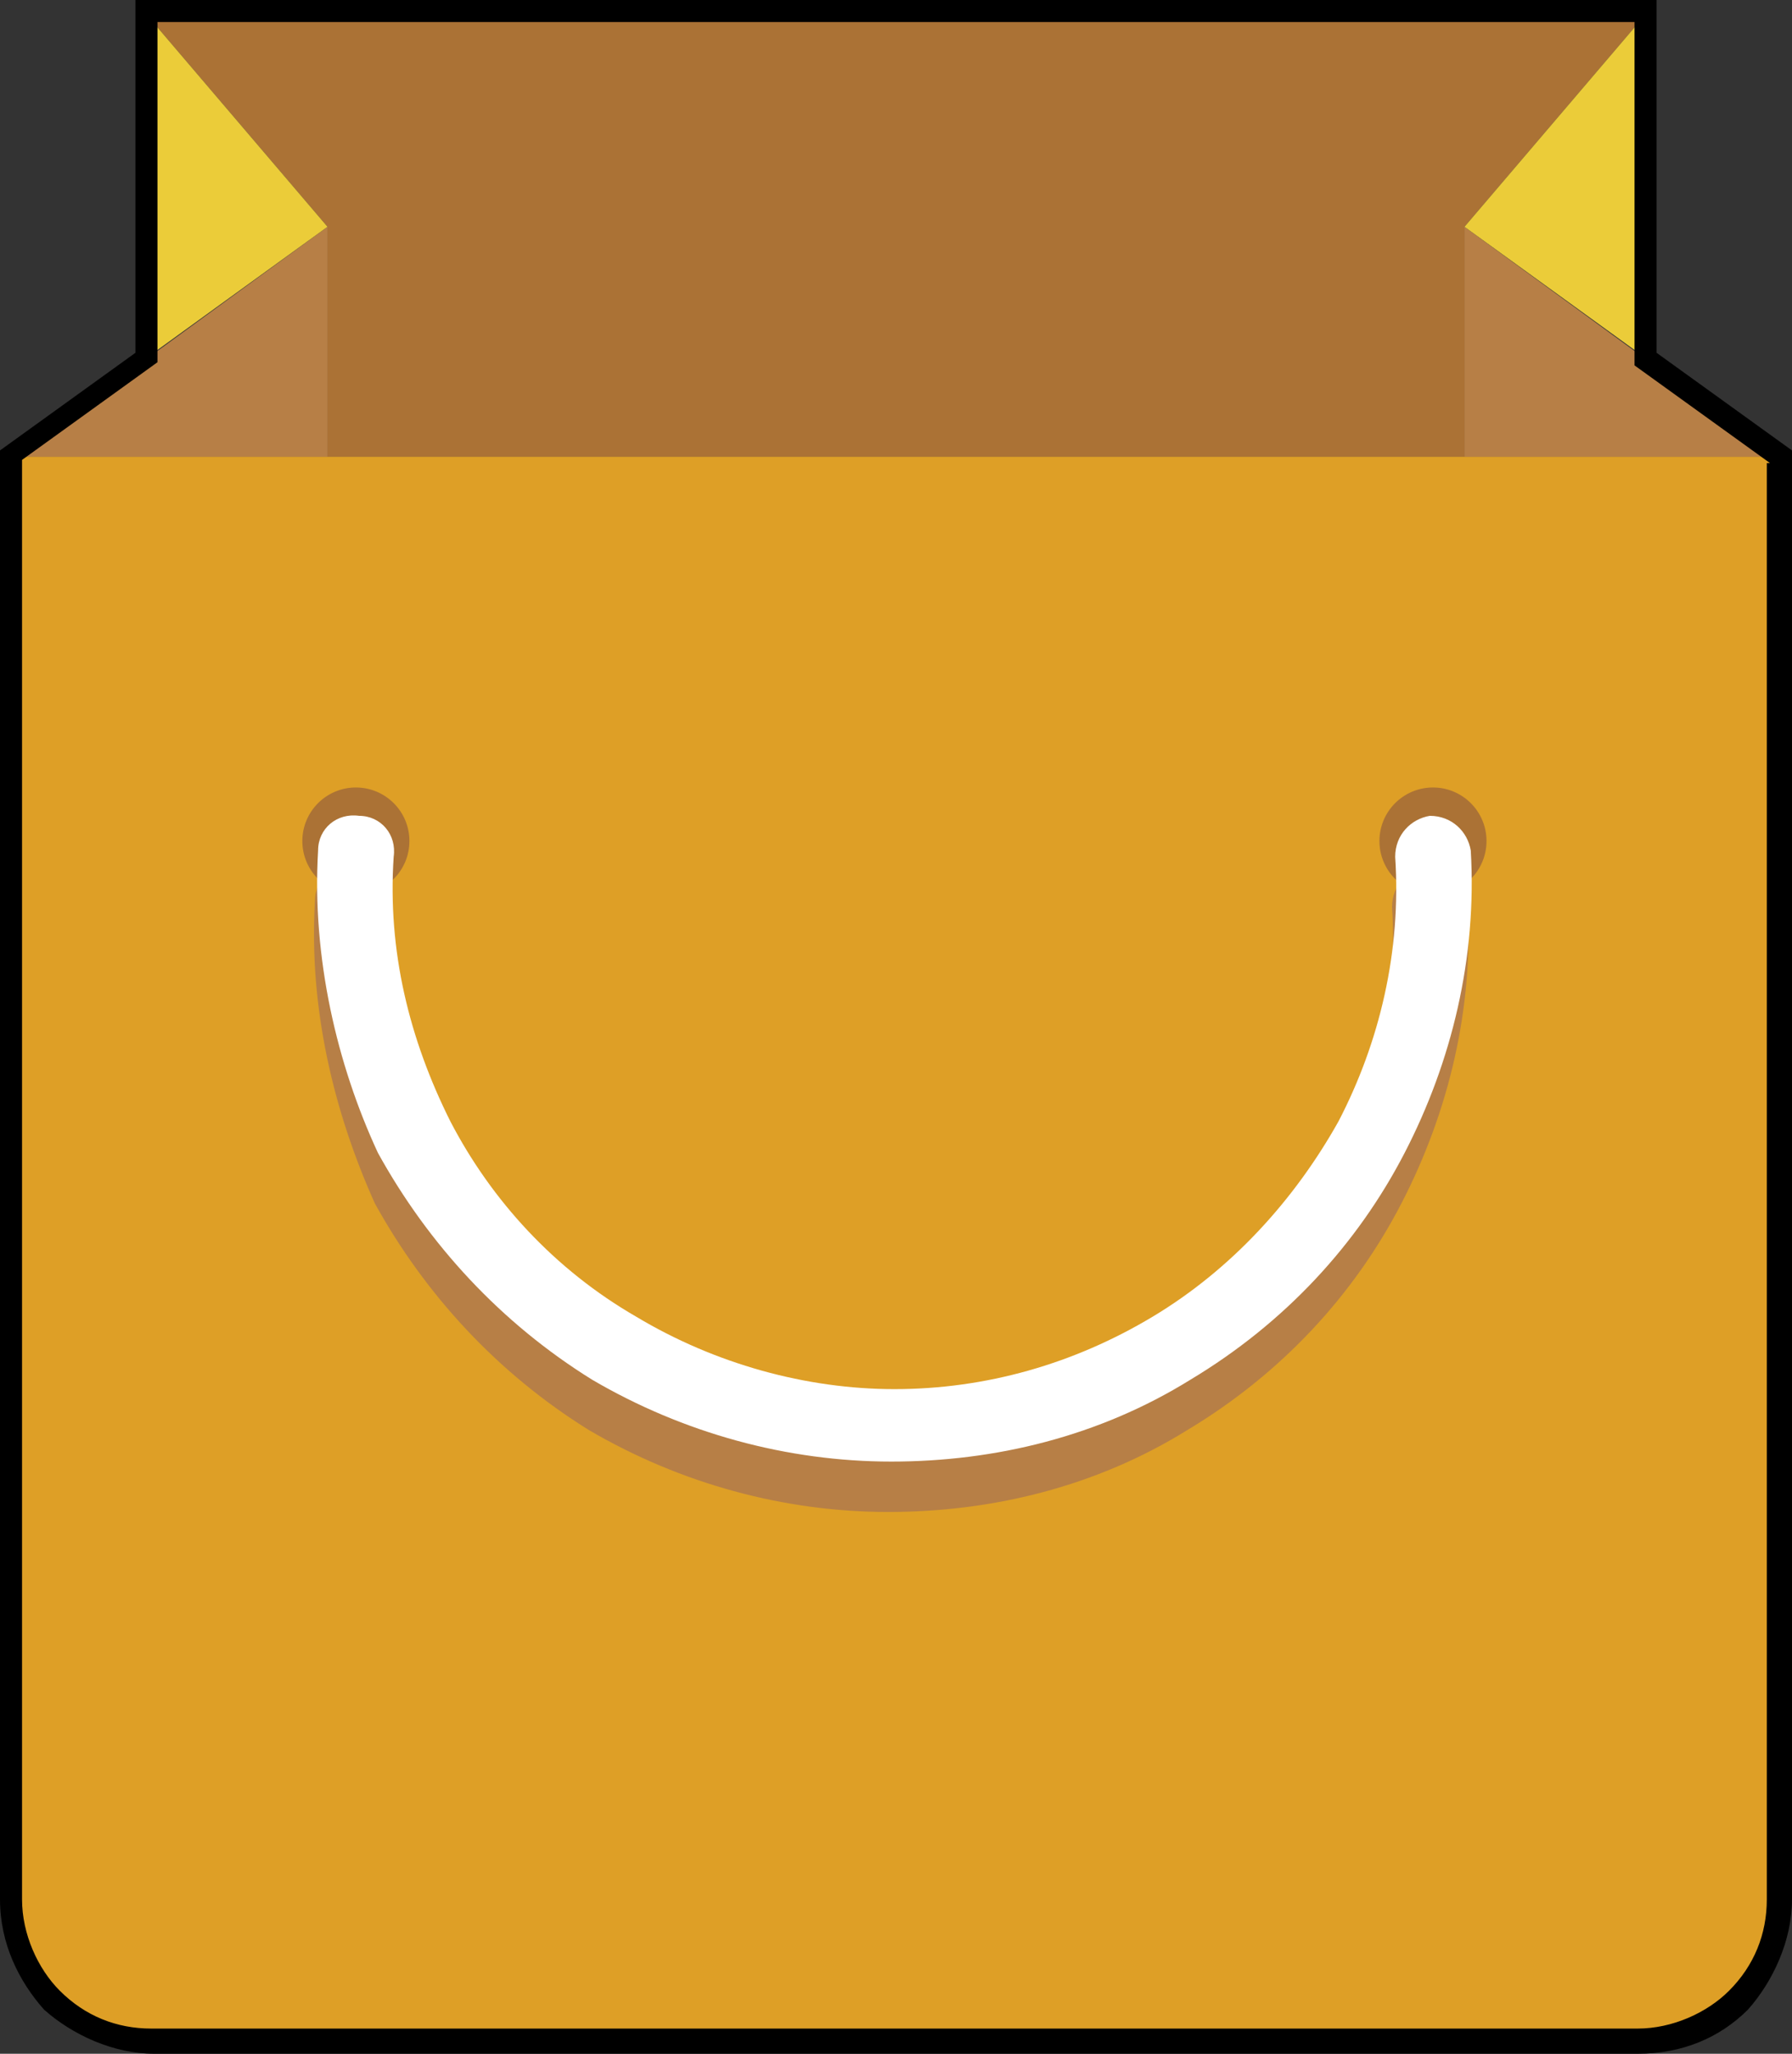 <svg version="1" xmlns="http://www.w3.org/2000/svg" viewBox="0 0 56.9 65.2"><rect x="0" y="0" width="56.9" height="65.2" fill="#333333" stroke="none"/><g fill-rule="evenodd" clip-rule="evenodd"><path fill="#DE9F26" d="M.4 14.5h56.2v45.9c0 2.5-2 4.5-4.5 4.5H4.9c-2.5 0-4.5-2-4.5-4.5V14.5z"/><path fill="#AB7235" d="M4.6.4h47.7l-5.8 6.8v7.3H10.4V7.2z"/><path fill="#B77F46" d="M10.4 14.5H.4l10-7.3zm36.1 0h10l-10-7.3z"/><path fill="#EBCC39" d="M4.6.4l5.8 6.8-5.8 4.2zm47.7 0l-5.8 6.8 5.8 4.2z"/><path fill="#B77F46" d="M10 28.6c0-.7.6-1.2 1.3-1.1.7 0 1.2.6 1.1 1.3-.2 3 .5 5.8 1.8 8.4 1.3 2.5 3.3 4.7 5.9 6.2 2.5 1.5 5.4 2.3 8.2 2.3 2.9 0 5.7-.8 8.2-2.3 2.5-1.5 4.5-3.7 5.9-6.2 1.3-2.5 2-5.4 1.8-8.4 0-.7.5-1.2 1.1-1.3.7 0 1.2.5 1.3 1.1.2 3.4-.6 6.7-2.1 9.6-1.5 2.9-3.8 5.4-6.8 7.2-2.9 1.8-6.2 2.6-9.5 2.6s-6.6-.9-9.5-2.6c-2.9-1.8-5.2-4.3-6.8-7.2-1.3-2.9-2.1-6.2-1.9-9.6z"/><circle fill="#AB7235" cx="11.3" cy="26.7" r="1.7"/><circle fill="#AB7235" cx="45.5" cy="26.7" r="1.7"/><path fill="#FFF" d="M10.1 27c0-.7.6-1.2 1.3-1.1.7 0 1.2.6 1.1 1.3-.2 3 .5 5.8 1.8 8.4 1.3 2.5 3.3 4.7 5.9 6.2 2.5 1.5 5.4 2.3 8.2 2.3 2.9 0 5.7-.8 8.2-2.3 2.5-1.5 4.5-3.7 5.9-6.2 1.3-2.5 2-5.4 1.8-8.4 0-.7.5-1.2 1.1-1.3.7 0 1.2.5 1.3 1.1.2 3.4-.6 6.7-2.1 9.6-1.5 2.9-3.8 5.4-6.8 7.2-2.9 1.8-6.2 2.6-9.5 2.6s-6.6-.9-9.5-2.6c-2.9-1.8-5.2-4.3-6.8-7.2-1.3-2.8-2.1-6.2-1.9-9.6z"/><path d="M52.6 11.2l4.3 3.1v46c0 1.3-.6 2.6-1.4 3.5-.9.9-2.1 1.4-3.5 1.4H4.9c-1.3 0-2.6-.6-3.5-1.4-.8-.9-1.4-2.1-1.4-3.5v-46l4.3-3.1V0h48.3v11.2zm3.6 3.5l-4.3-3.1V.7H5v10.8L.7 14.6v45.7c0 1.1.5 2.2 1.2 2.9.8.8 1.8 1.2 2.9 1.2H52c1.1 0 2.2-.5 2.9-1.2.8-.8 1.2-1.8 1.2-2.9V14.7z"/></g></svg>